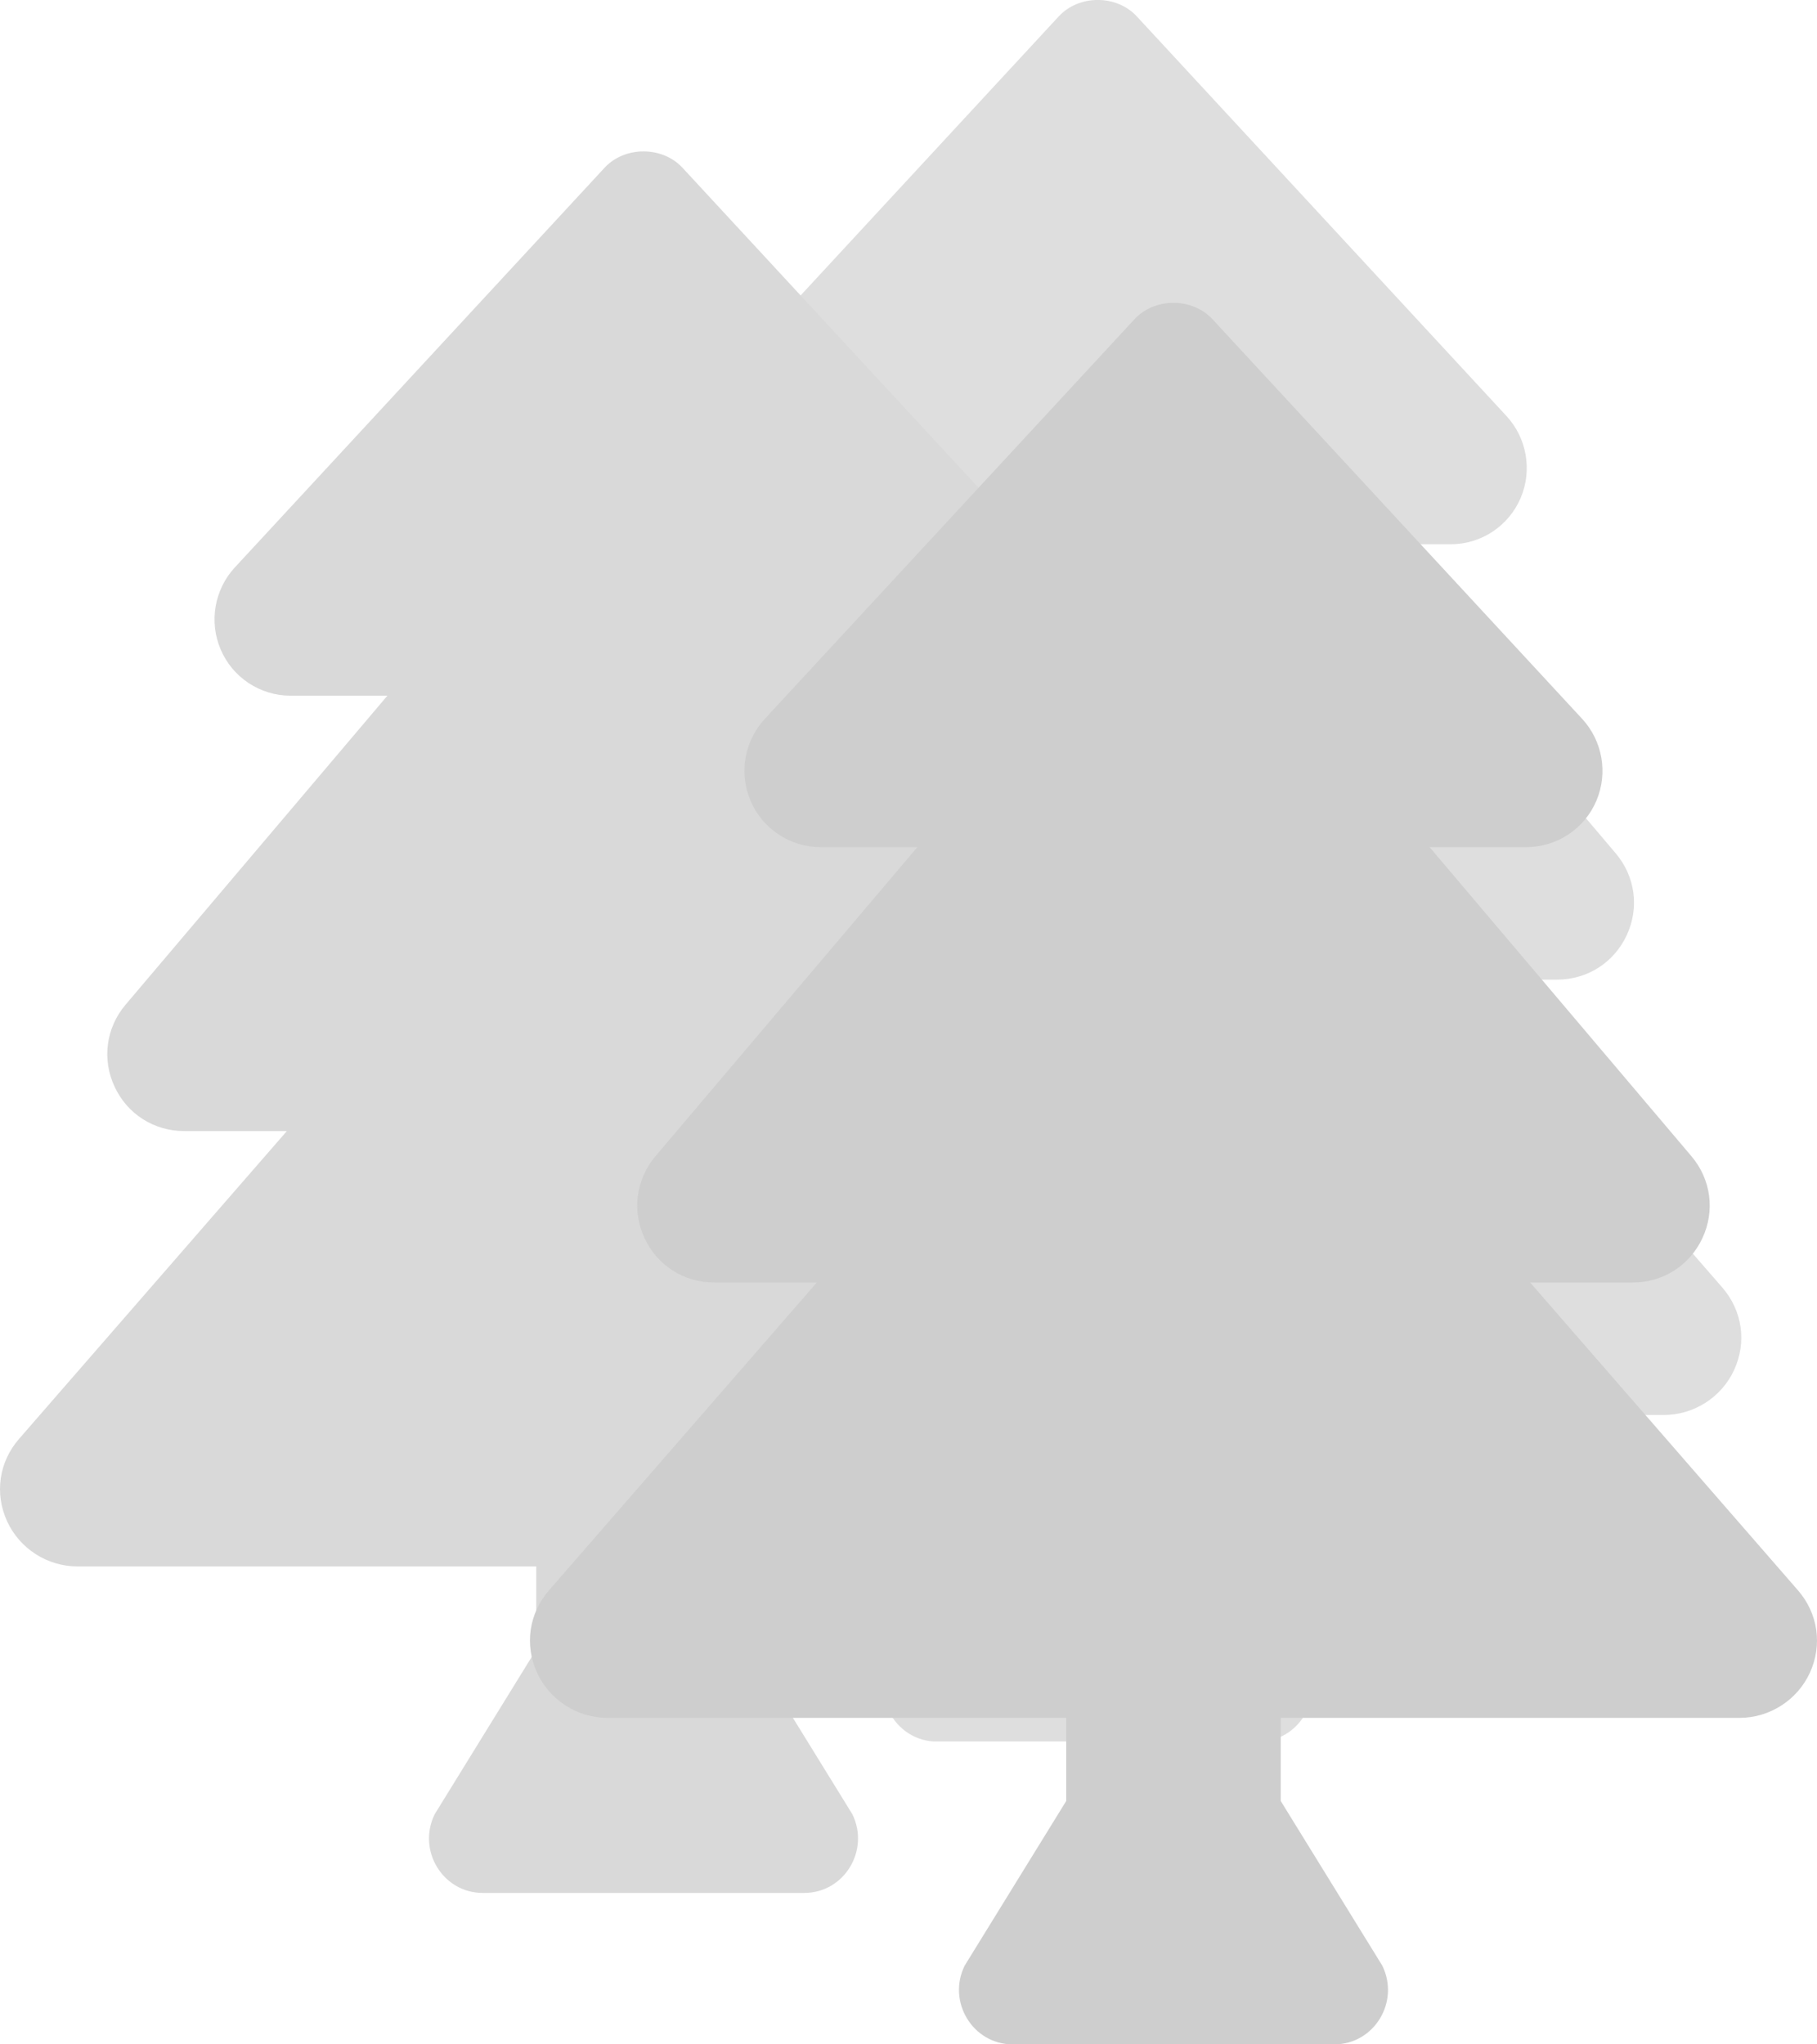 <svg width="24" height="27" viewBox="0 0 24 27" fill="none" xmlns="http://www.w3.org/2000/svg">
<g clip-path="url(#clip0)">
<path d="M22.748 17.003L19.211 12.938H20.567C20.966 12.938 21.319 12.713 21.487 12.351C21.655 11.99 21.6 11.576 21.342 11.271L17.883 7.188H19.162C19.565 7.188 19.928 6.947 20.086 6.576C20.241 6.211 20.168 5.786 19.898 5.494L15.016 0.217C14.749 -0.073 14.251 -0.073 13.984 0.217L9.102 5.494C8.832 5.786 8.758 6.211 8.914 6.576C9.072 6.947 9.435 7.188 9.838 7.188H11.117L7.657 11.271C7.4 11.576 7.345 11.99 7.513 12.351C7.681 12.713 8.033 12.938 8.433 12.938H9.789L6.252 17.003C5.986 17.308 5.926 17.725 6.094 18.092C6.26 18.454 6.626 18.688 7.024 18.688H13.083V19.786L11.742 21.96C11.507 22.438 11.85 23.001 12.376 23.001H16.624C17.151 23.001 17.493 22.438 17.258 21.96L15.917 19.786V18.688H21.976C22.374 18.688 22.74 18.454 22.906 18.092C23.074 17.725 23.014 17.308 22.748 17.003Z" fill="#DEDEDE"/>
</g>
<g clip-path="url(#clip1)">
<path d="M16.748 19.003L13.211 14.938H14.567C14.966 14.938 15.319 14.713 15.487 14.351C15.655 13.99 15.6 13.576 15.342 13.271L11.883 9.188H13.162C13.565 9.188 13.928 8.947 14.086 8.576C14.242 8.211 14.168 7.786 13.898 7.494L9.016 2.217C8.749 1.927 8.251 1.927 7.984 2.217L3.102 7.494C2.832 7.786 2.759 8.211 2.914 8.576C3.071 8.947 3.435 9.188 3.838 9.188H5.117L1.657 13.271C1.4 13.576 1.345 13.99 1.513 14.351C1.681 14.713 2.033 14.938 2.433 14.938H3.789L0.252 19.003C-0.014 19.308 -0.074 19.725 0.094 20.092C0.26 20.454 0.626 20.688 1.024 20.688H7.083V21.786L5.742 23.96C5.507 24.438 5.849 25 6.376 25H10.624C11.15 25 11.493 24.438 11.258 23.96L9.917 21.786V20.688H15.976C16.374 20.688 16.74 20.454 16.906 20.092C17.074 19.725 17.014 19.308 16.748 19.003Z" fill="#D9D9D9"/>
</g>
<g clip-path="url(#clip2)">
<path d="M23.748 21.003L20.211 16.938H21.567C21.966 16.938 22.319 16.713 22.487 16.351C22.655 15.99 22.6 15.576 22.342 15.271L18.883 11.188H20.162C20.565 11.188 20.928 10.947 21.086 10.576C21.241 10.211 21.168 9.786 20.898 9.494L16.016 4.217C15.749 3.927 15.251 3.927 14.984 4.217L10.102 9.494C9.832 9.786 9.758 10.211 9.914 10.576C10.072 10.947 10.435 11.188 10.838 11.188H12.117L8.657 15.271C8.4 15.576 8.345 15.99 8.513 16.351C8.681 16.713 9.033 16.938 9.433 16.938H10.789L7.252 21.003C6.986 21.308 6.926 21.725 7.094 22.092C7.26 22.454 7.626 22.688 8.024 22.688H14.083V23.786L12.742 25.96C12.507 26.438 12.85 27 13.376 27H17.624C18.151 27 18.493 26.438 18.258 25.96L16.917 23.786V22.688H22.976C23.374 22.688 23.74 22.454 23.906 22.092C24.074 21.725 24.014 21.308 23.748 21.003Z" fill="#CECECE"/>
</g>
<defs>
<clipPath id="clip0">
<rect width="17" height="23" fill="white" transform="translate(6)"/>
</clipPath>
<clipPath id="clip1">
<rect width="17" height="23" fill="white" transform="translate(0 2)"/>
</clipPath>
<clipPath id="clip2">
<rect width="17" height="23" fill="white" transform="translate(7 4)"/>
</clipPath>
</defs>
</svg>
